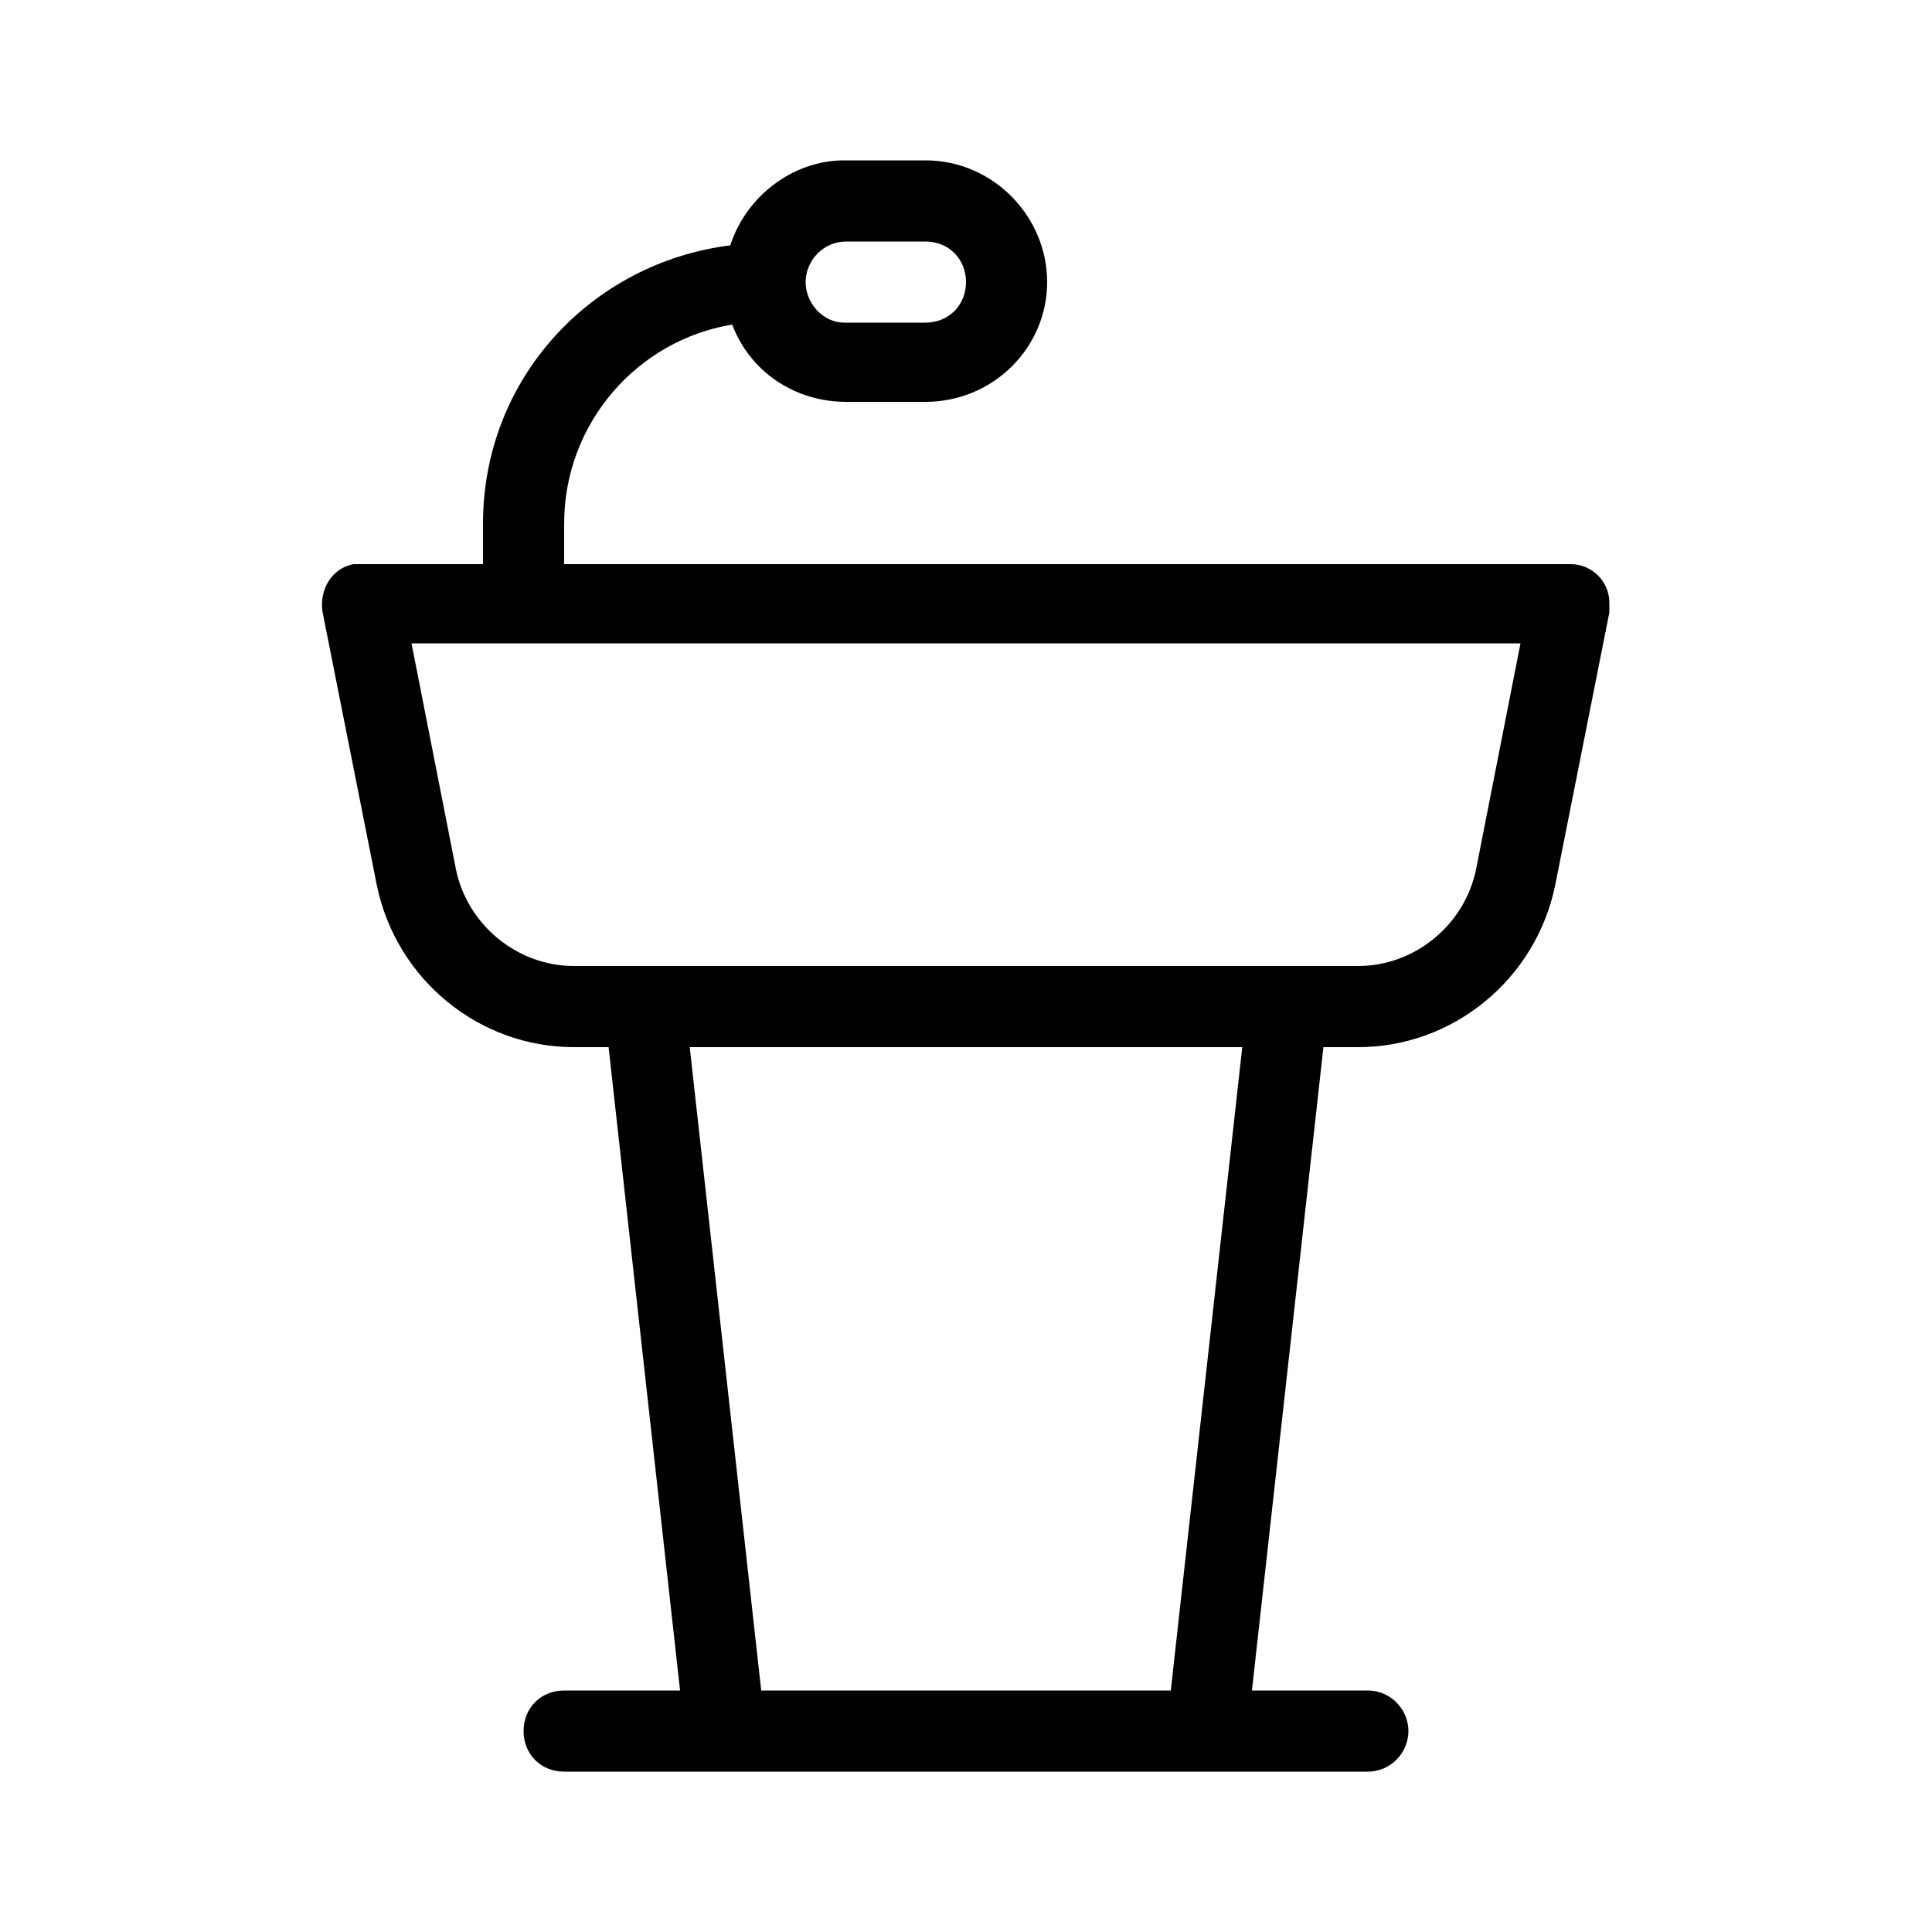 <svg xmlns="http://www.w3.org/2000/svg" width="24" height="24" viewBox="0 0 24 24">
<path d="M19.512 7.008h-12.504v-0.504c0-1.248 0.912-2.28 2.088-2.472 0.216 0.576 0.768 0.96 1.416 0.96h0.984c0.84 0 1.512-0.672 1.512-1.488s-0.672-1.512-1.512-1.512h-1.008c-0.648 0-1.224 0.456-1.416 1.056-1.728 0.216-3.072 1.656-3.072 3.456v0.504h-1.488c-0.048 0-0.072 0-0.12 0-0.264 0.048-0.432 0.312-0.384 0.6l0.672 3.384c0.24 1.176 1.272 2.016 2.448 2.016h0.432l0.888 7.992h-1.44c-0.288 0-0.504 0.216-0.504 0.504s0.216 0.504 0.504 0.504h9.984c0.288 0 0.504-0.24 0.504-0.504s-0.216-0.504-0.504-0.504h-1.44l0.888-7.992h0.432c1.176 0 2.208-0.84 2.448-2.016l0.672-3.384c0-0.048 0-0.072 0-0.12 0-0.264-0.216-0.48-0.48-0.48zM10.512 3h0.984c0.288 0 0.504 0.216 0.504 0.504s-0.216 0.504-0.504 0.504h-1.008c-0.264 0-0.48-0.24-0.48-0.504s0.216-0.504 0.504-0.504zM14.544 21h-5.088l-0.888-7.992h6.864l-0.888 7.992zM18.336 10.8c-0.144 0.696-0.768 1.2-1.464 1.2h-9.744c-0.696 0-1.32-0.504-1.464-1.2l-0.552-2.808h13.776l-0.552 2.808z"></path>
</svg>
